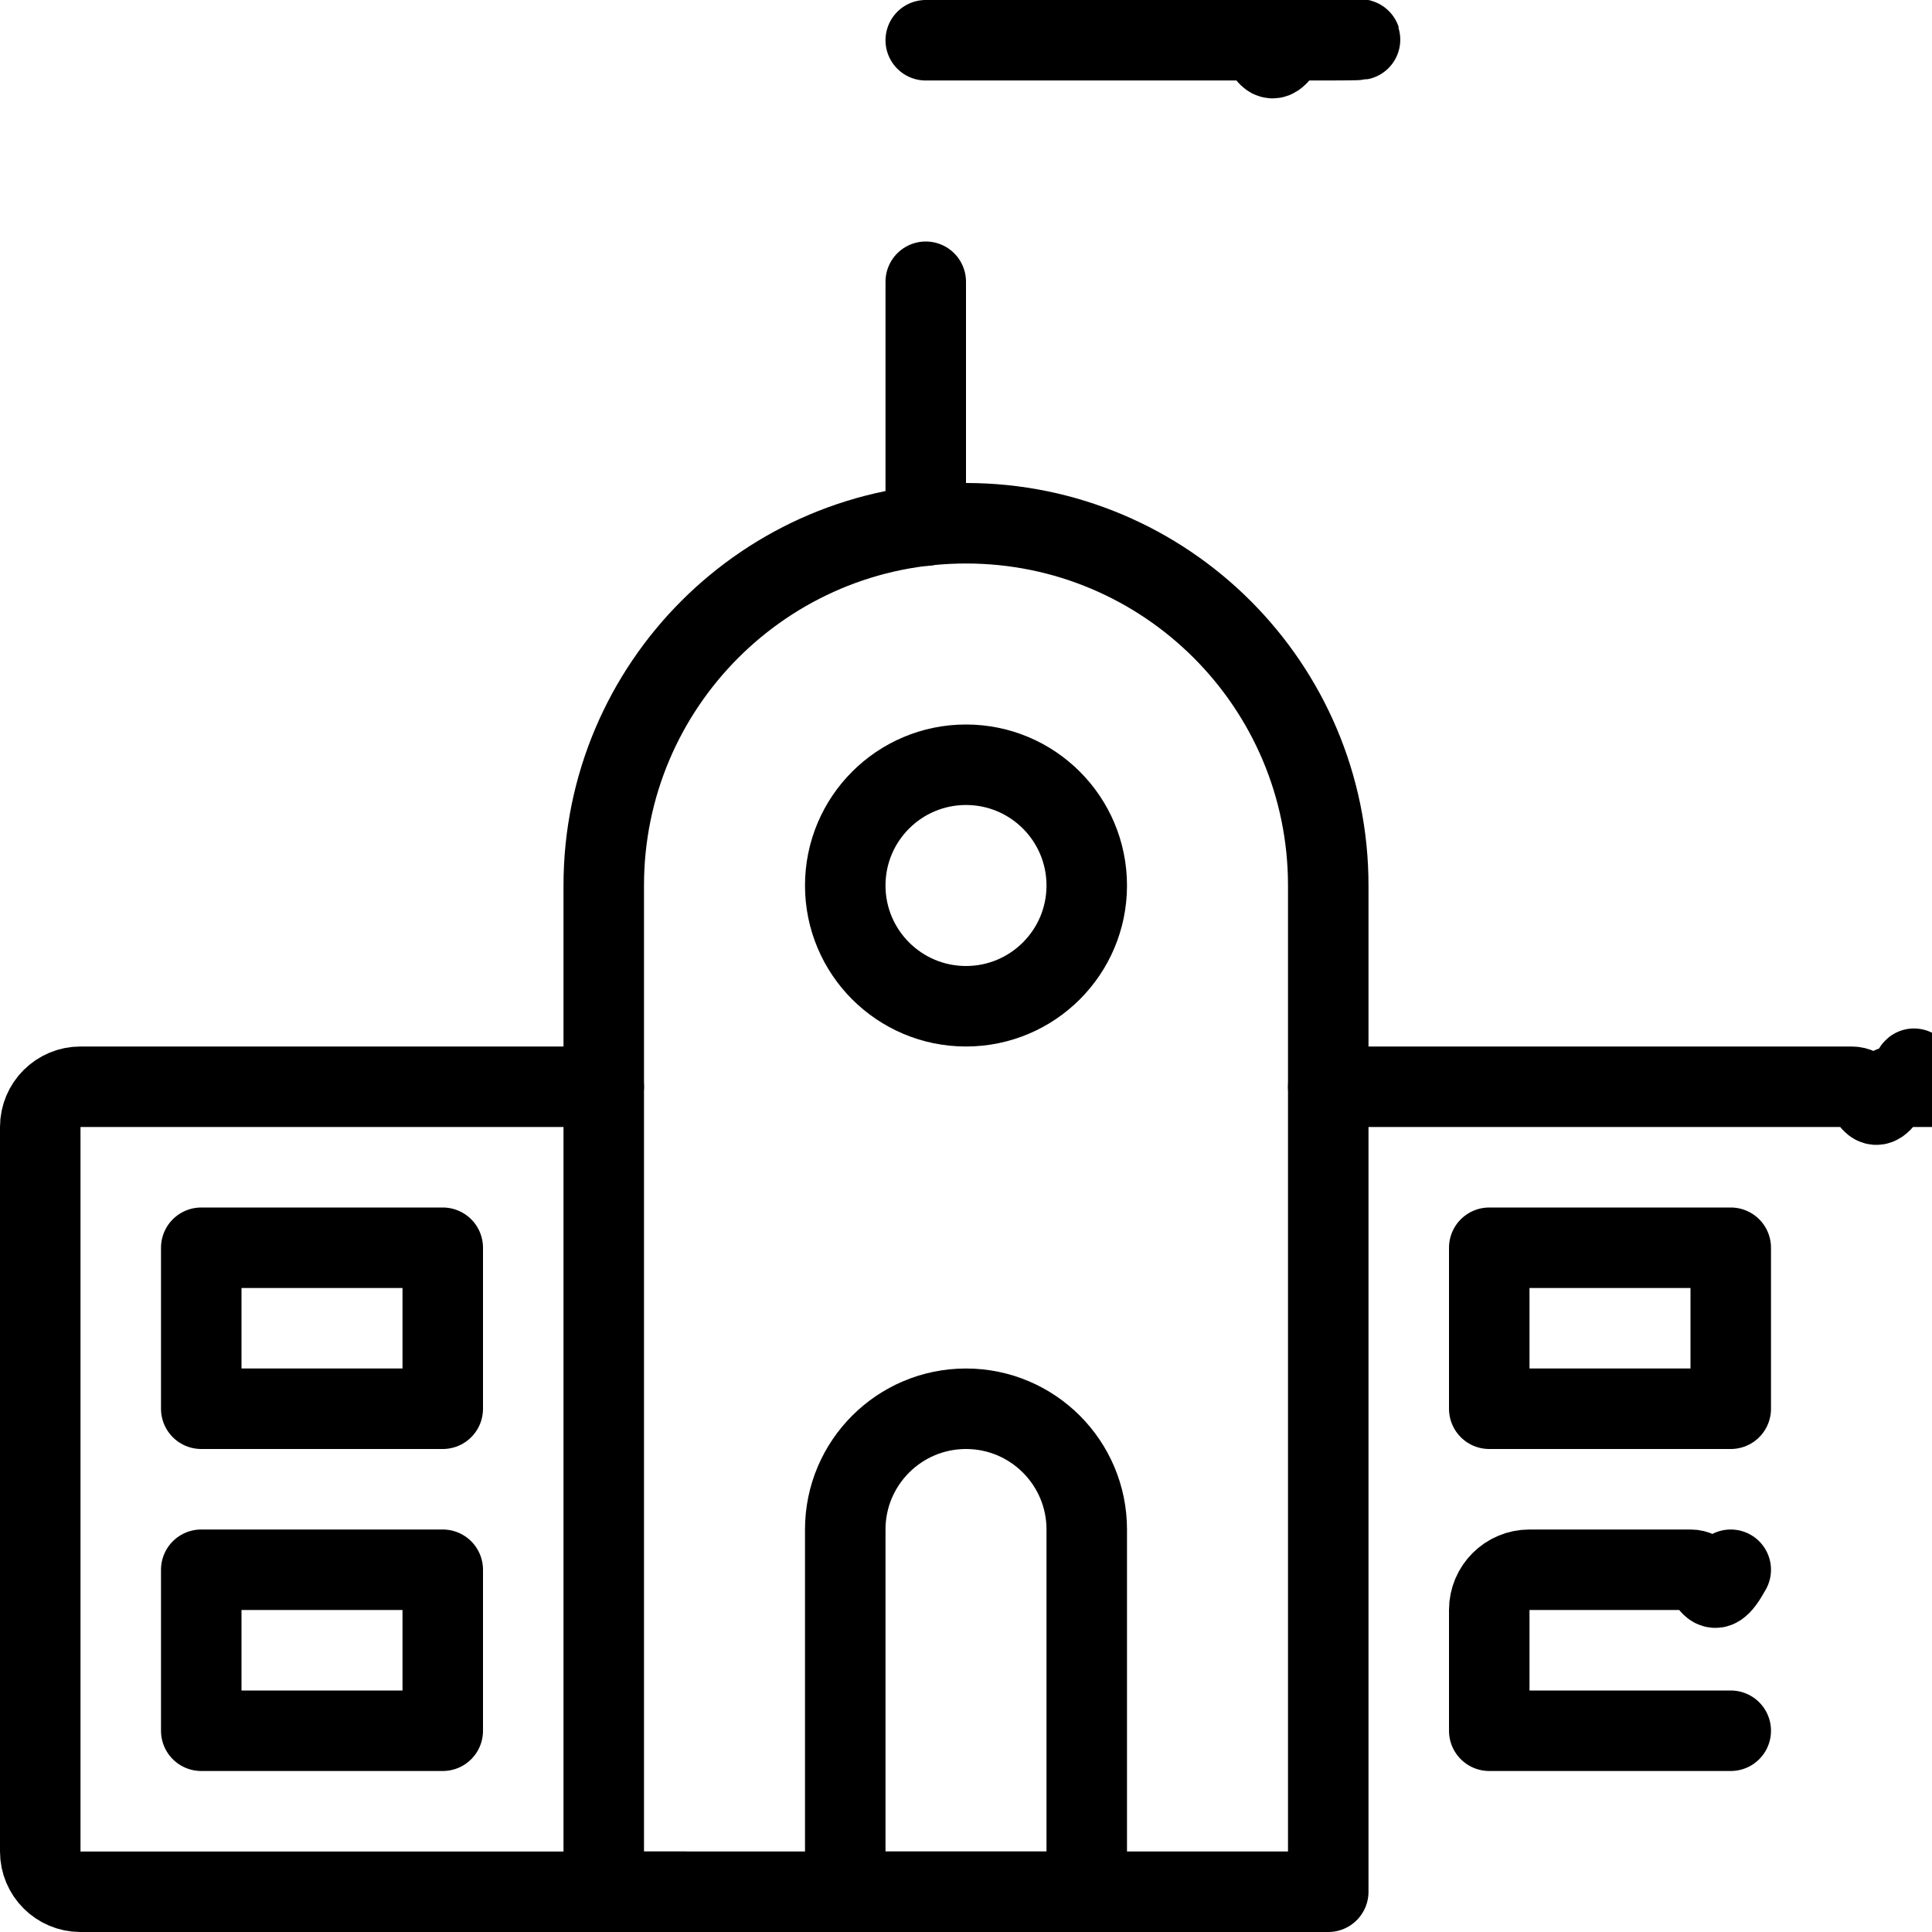<?xml version="1.0" encoding="UTF-8"?><svg version="1.1" viewBox="0 0 24 24" xmlns="http://www.w3.org/2000/svg" xmlns:xlink="http://www.w3.org/1999/xlink"><g stroke-linecap="round" stroke-width="1" stroke="#000" fill="none" stroke-linejoin="round"><path d="M8.5 23.5h-7.5 -2.18557e-08c-.276-1.20706e-08-.5-.224-.5-.5 0 0 0 0 0 0v-9l5.77316e-15 7.54979e-08c-4.16963e-08-.276.224-.5.5-.5h6.5"></path><path d="M16.5 13.5h6.5 -2.18557e-08c.276-1.20706e-08.5.224.5.5v9 0c0 .276-.224.5-.5.5h-7.5"></path><rect width="3" height="2" x="18.5" y="15.5" rx=".276" ry="0"></rect><path d="M21.5 21.5h-3v-1.5l7.10543e-15 7.54979e-08c-4.16963e-08-.276.224-.5.5-.5h2 -2.18557e-08c.276-1.20706e-08.5.224.5.5Z"></path><rect width="3" height="2" x="2.5" y="15.5" rx=".276" ry="0"></rect><rect width="3" height="2" x="2.5" y="19.5" rx=".276" ry="0"></rect><path d="M13.5 19v0c0-.828-.672-1.5-1.5-1.5 -.828 0-1.5.672-1.5 1.5v4.5h3Z"></path><line x1="11.5" x2="11.5" y1="6.53" y2="3.5"></line><path d="M11.5.5h4l-2.18557e-08 4.44089e-16c.276-1.20706e-08.5.224.5.5v2 0c0 .276-.224.5-.5.5h-4v-3Z"></path><circle cx="12" cy="11" r="1.5"></circle><path d="M16.5 11v0c0-2.485-2.015-4.5-4.5-4.5 -2.485 8.88178e-16-4.5 2.015-4.5 4.5v12.5h9Z"></path></g></svg>